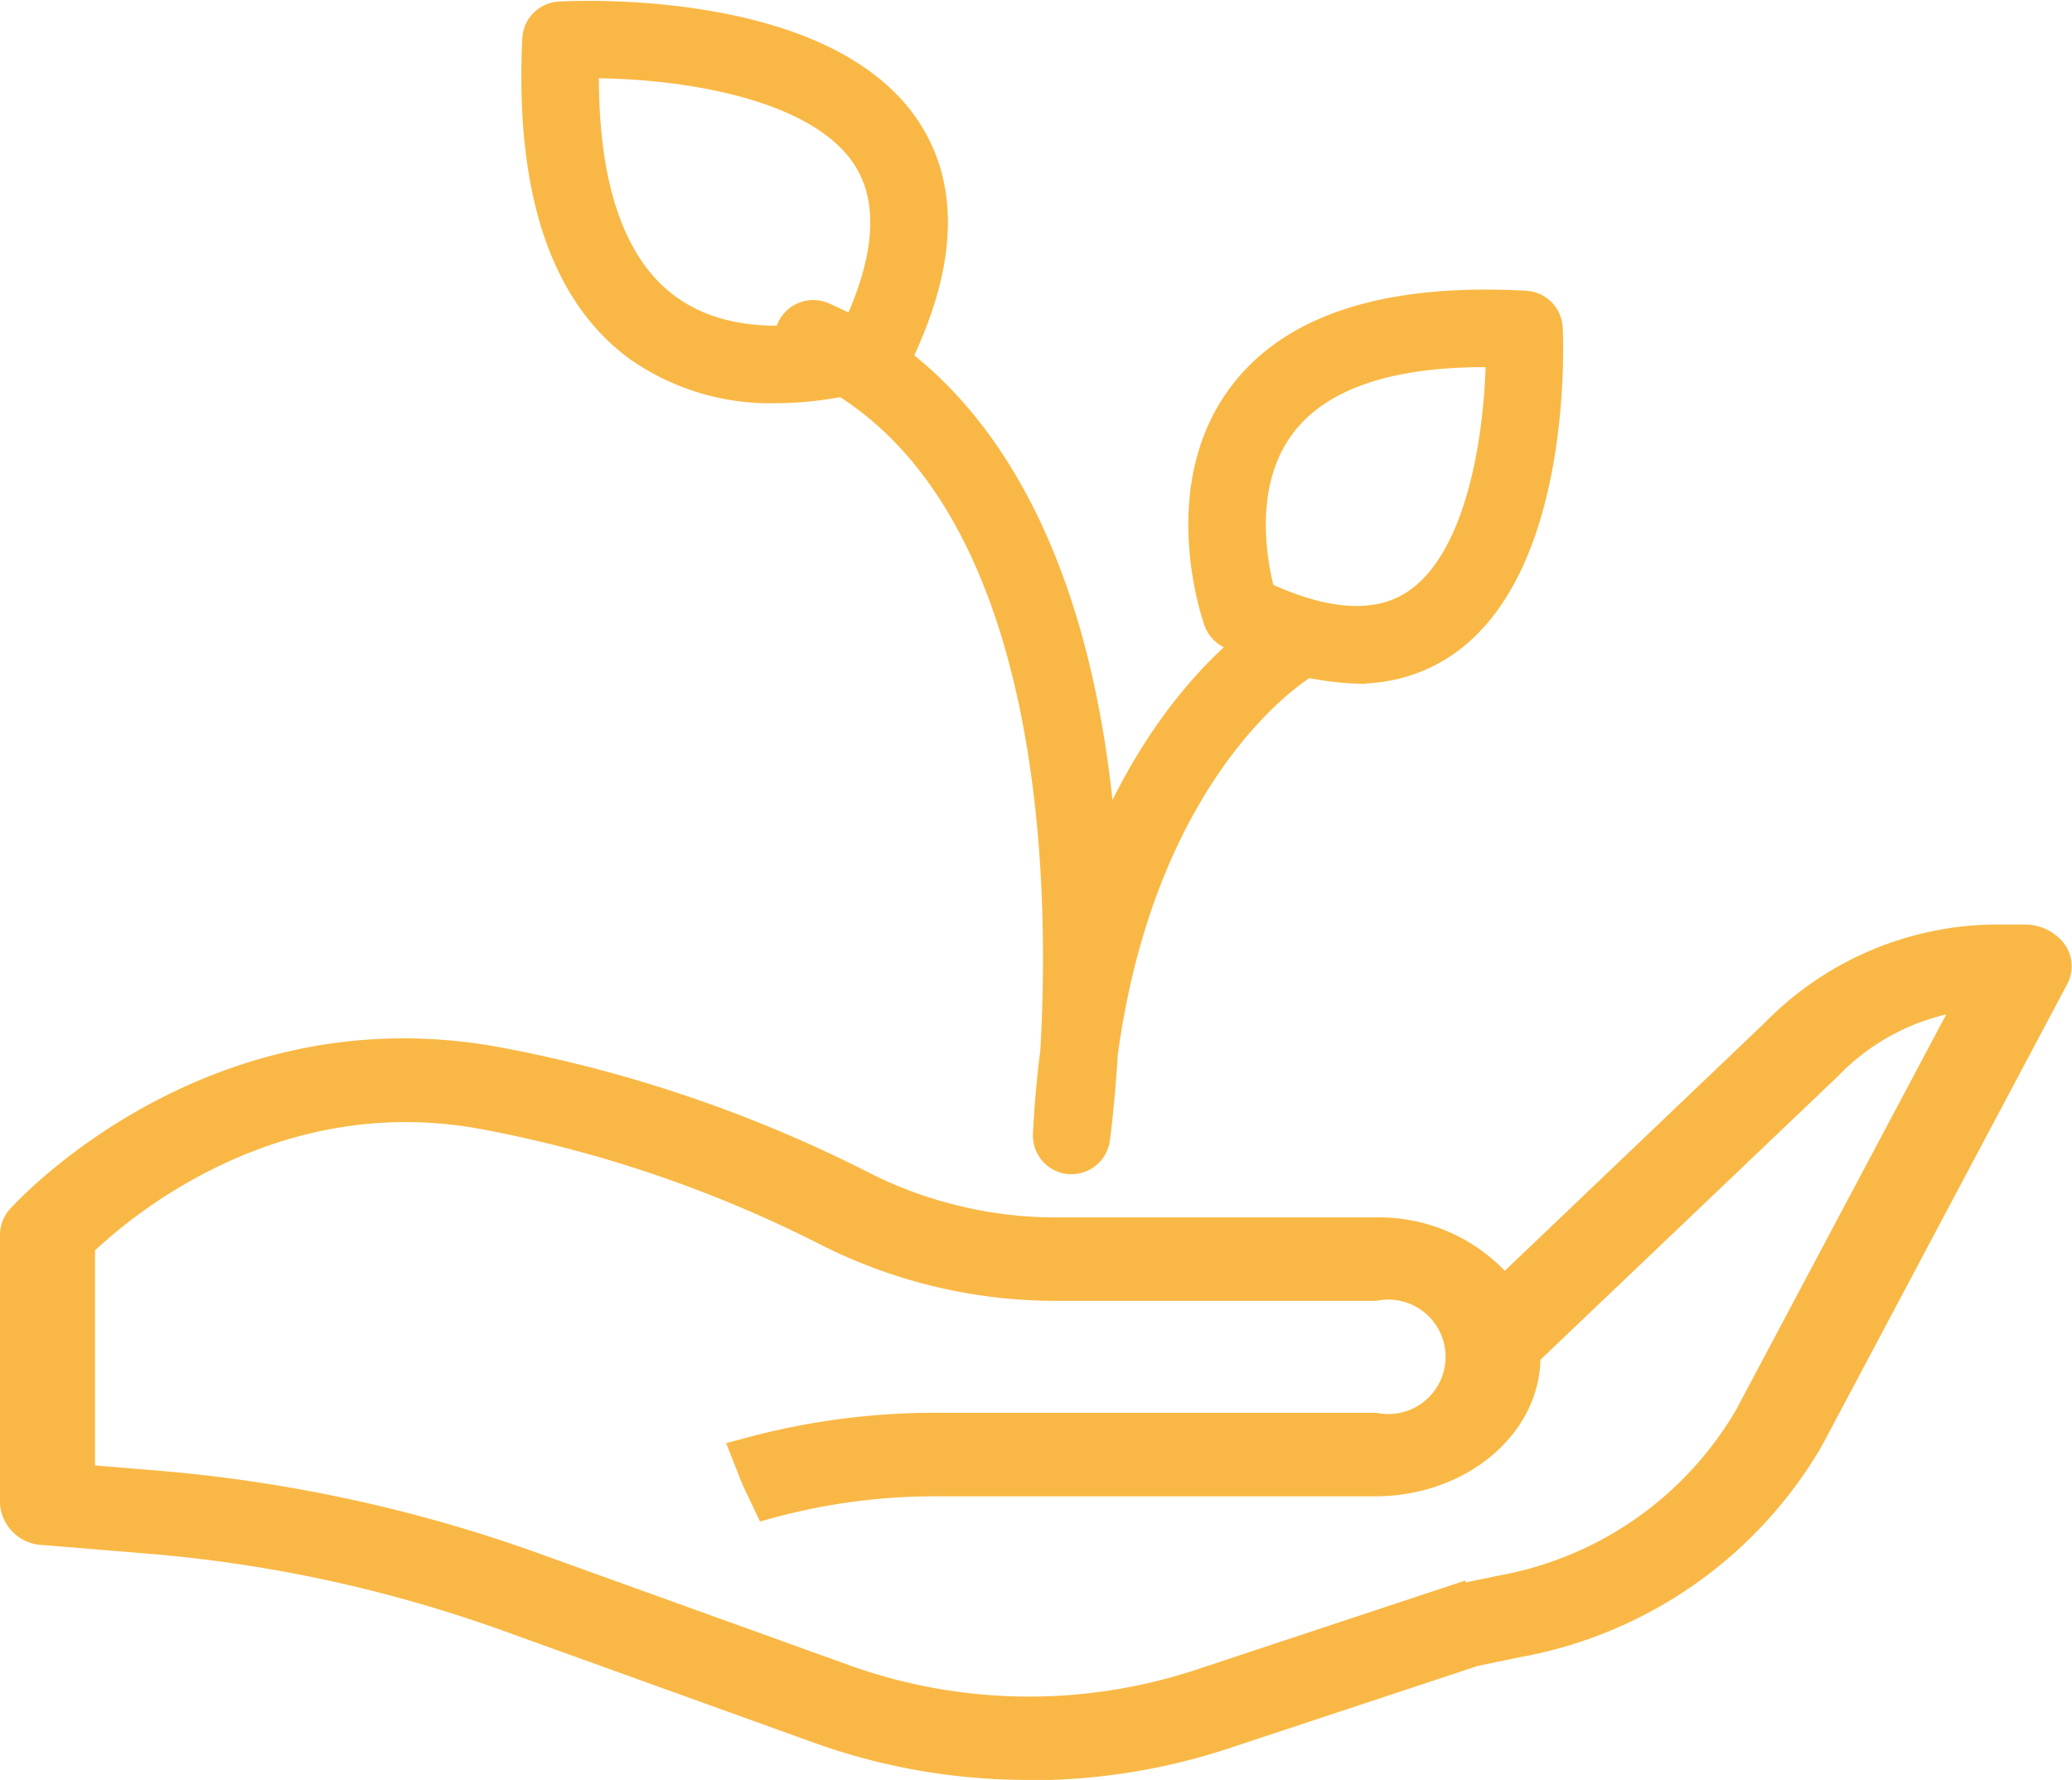 <svg xmlns="http://www.w3.org/2000/svg" width="72.995" height="62.715" viewBox="0 0 72.995 62.715">
    <defs>
        <style>
            .cls-1{fill:#f9b845;stroke:#f9b845}
        </style>
    </defs>
    <g id="growth" transform="translate(.5 -6.937)">
        <path id="Path_13" d="M35.749 224.534a21.731 21.731 0 0 1-7.334-1.255l-11.1-4A49.21 49.21 0 0 0 4.7 216.56l-3.644-.3A1.062 1.062 0 0 1 0 215.292v-9.468a.866.866 0 0 1 .235-.583c.272-.3 6.8-7.369 16.781-5.53a47.508 47.508 0 0 1 12.932 4.405 15.142 15.142 0 0 0 6.9 1.6h11.1a5.645 5.645 0 0 1 4.534 2.1l9.558-9.12a10.983 10.983 0 0 1 8.058-3.3h.714a1.249 1.249 0 0 1 .982.44.831.831 0 0 1 .092.922l-8.644 16.272a14.984 14.984 0 0 1-10.293 7.19l-1.521.315-8.847 2.931a21.79 21.79 0 0 1-6.825 1.08zm-33.4-10.121l2.588.215a51.975 51.975 0 0 1 13.32 2.875l11.1 4a19.248 19.248 0 0 0 12.353.151l8.92-2.955a1.387 1.387 0 0 1 .152-.04l1.6-.331a12.684 12.684 0 0 0 8.715-6.087l7.885-14.841a8.267 8.267 0 0 0-5.114 2.514l-10.598 10.1v.113c0 2.434-2.391 4.415-5.33 4.415H32.458a22.223 22.223 0 0 0-5.911.794l-.431-.906-.364-.923.06-.016a25 25 0 0 1 6.647-.892h15.483a2.516 2.516 0 1 0 0-4.944h-11.1a17.857 17.857 0 0 1-8.132-1.889 44.873 44.873 0 0 0-12.2-4.16c-7.556-1.388-12.993 3.415-14.162 4.56v8.245zm0 0" class="cls-1" data-name="Path 13" transform="translate(0 -155.383)"/>
        <path id="Path_14" d="M231.424 105.12a10.16 10.16 0 0 1-4.467-1.233.87.87 0 0 1-.428-.483c-.067-.188-1.614-4.637.844-7.927 1.786-2.392 5.145-3.469 9.989-3.2a.864.864 0 0 1 .816.821c.017.344.374 8.457-3.762 11.158a5.351 5.351 0 0 1-2.991.862zm-3.363-2.622c2.274 1.066 4.091 1.171 5.409.311 2.453-1.6 2.983-6.358 3-8.833-3.8-.093-6.379.763-7.706 2.538-1.583 2.114-.969 5.022-.703 5.986zm0 0" class="cls-1" data-name="Path 14" transform="translate(-184.124 -74.596)"/>
        <path id="Path_15" d="M106.179 13.643a8.1 8.1 0 0 1-4.851-1.461c-2.621-1.92-3.828-5.576-3.58-10.867a.866.866 0 0 1 .814-.824C98.936.47 107.8 0 110.78 4.473c1.389 2.084 1.275 4.812-.337 8.112a.864.864 0 0 1-.479.432 11.953 11.953 0 0 1-3.785.626zm3.486-1.438h.008zM99.451 2.194c-.075 4.237.9 7.126 2.9 8.592 2.4 1.755 5.665 1.009 6.693.709 1.176-2.553 1.276-4.591.3-6.062-1.823-2.736-7.167-3.271-9.888-3.238zm0 0" class="cls-1" data-name="Path 15" transform="translate(-79.349 7)"/>
        <path id="Path_16" d="M149.1 73.958h-.082a.865.865 0 0 1-.783-.905q.077-1.527.257-2.9c.36-6.125.174-20.39-8.844-24.336a.865.865 0 1 1 .694-1.586c5.31 2.322 8.658 8.111 9.658 16.737a45.8 45.8 0 0 1 .209 2.278c2.375-6 6.009-8.123 6.225-8.244a.865.865 0 0 1 .851 1.507c-.092.053-5.664 3.4-7.062 13.71-.106 1.764-.26 2.889-.274 2.992a.865.865 0 0 1-.856.747zm0 0" class="cls-1" data-name="Path 16" transform="translate(-111.845 -26.149)"/>
    </g>
</svg>
